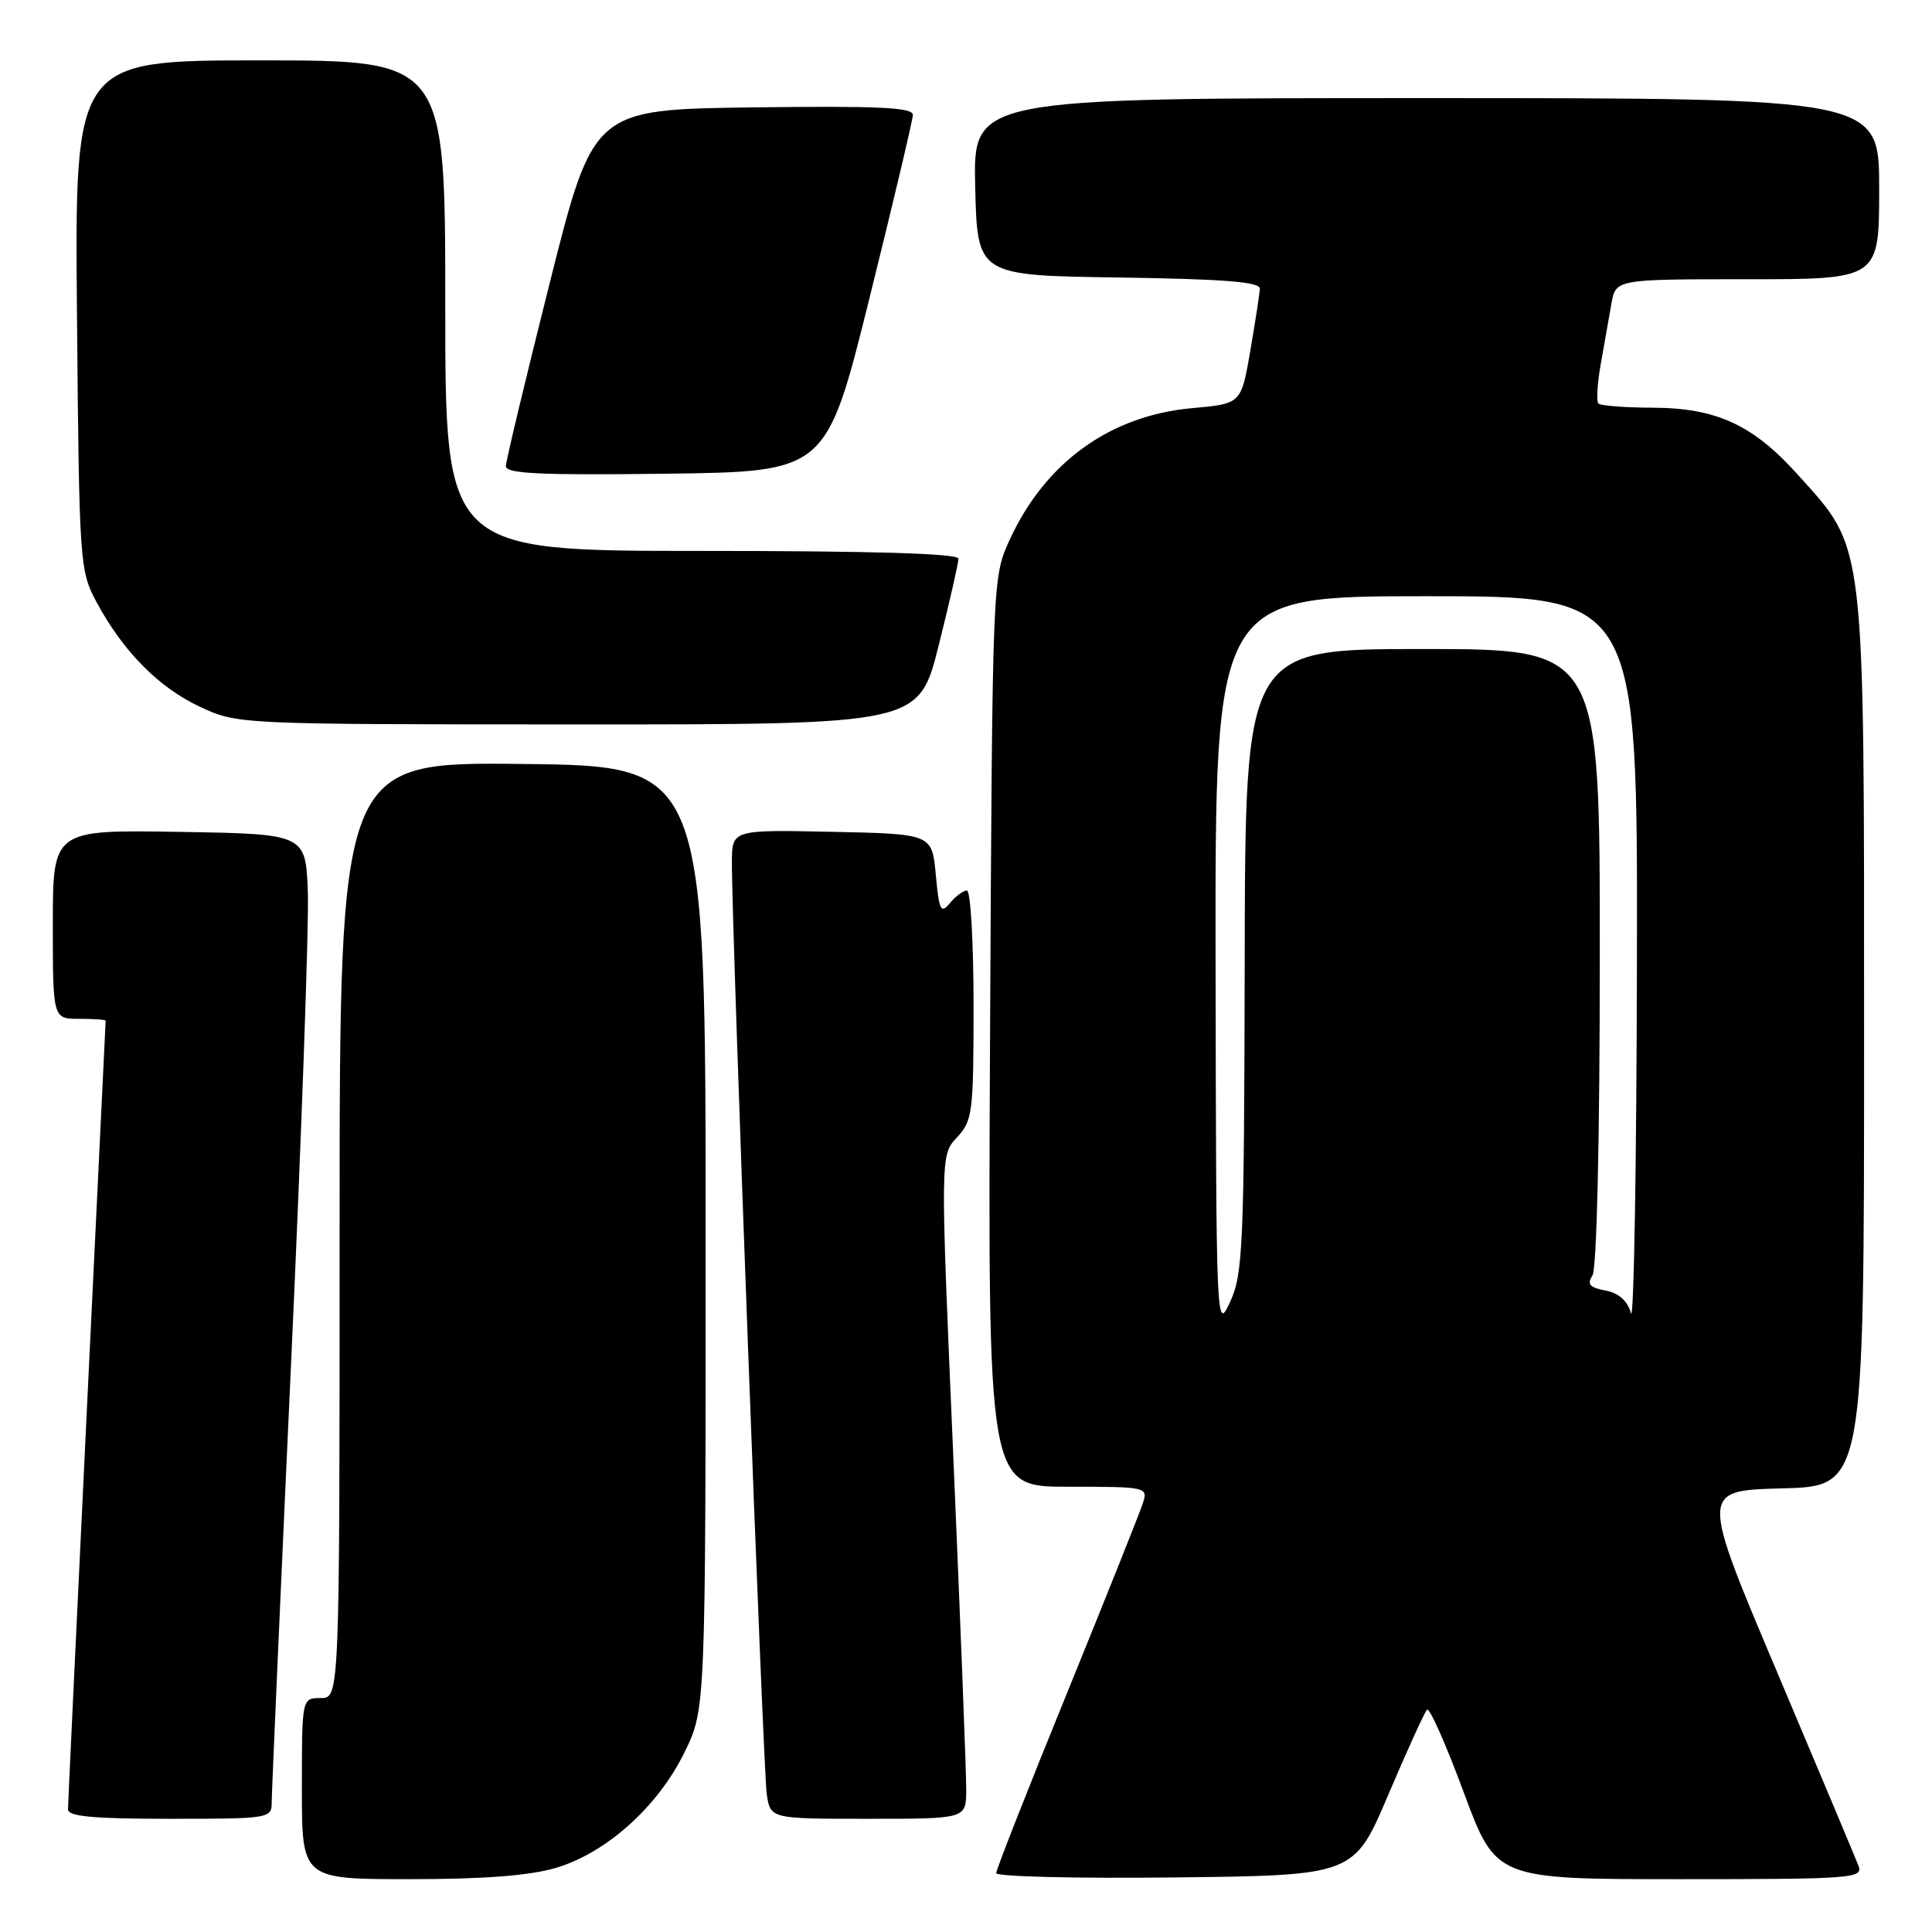 <?xml version="1.0" encoding="UTF-8" standalone="no"?>
<!DOCTYPE svg PUBLIC "-//W3C//DTD SVG 1.1//EN" "http://www.w3.org/Graphics/SVG/1.1/DTD/svg11.dtd" >
<svg xmlns="http://www.w3.org/2000/svg" xmlns:xlink="http://www.w3.org/1999/xlink" version="1.1" viewBox="0 0 256 256">
 <g >
 <path fill="currentColor"
d=" M 73.67 247.50 C 80.35 245.52 87.17 239.40 90.69 232.21 C 93.50 226.50 93.50 226.50 93.50 164.00 C 93.50 101.50 93.50 101.50 69.25 101.23 C 45.00 100.96 45.00 100.96 45.00 162.98 C 45.00 225.00 45.00 225.00 42.50 225.00 C 40.00 225.00 40.00 225.00 40.00 237.00 C 40.00 249.00 40.00 249.00 54.32 249.00 C 64.11 249.00 70.23 248.53 73.67 247.50 Z  M 183.96 237.80 C 186.46 231.92 188.77 226.85 189.09 226.54 C 189.42 226.23 191.61 231.16 193.95 237.49 C 198.22 249.00 198.22 249.00 222.58 249.00 C 245.37 249.00 246.89 248.89 246.27 247.25 C 245.90 246.29 241.03 234.70 235.45 221.50 C 225.30 197.50 225.30 197.50 236.15 197.22 C 247.00 196.93 247.00 196.93 247.00 138.00 C 247.00 70.70 247.26 72.96 238.22 62.90 C 232.26 56.27 227.43 54.05 218.92 54.02 C 215.30 54.01 212.09 53.76 211.80 53.47 C 211.51 53.18 211.65 50.81 212.11 48.22 C 212.57 45.62 213.21 42.04 213.52 40.25 C 214.09 37.00 214.09 37.00 231.55 37.00 C 249.00 37.00 249.00 37.00 249.00 25.00 C 249.00 13.00 249.00 13.00 188.97 13.00 C 128.94 13.00 128.94 13.00 129.22 24.75 C 129.50 36.50 129.50 36.50 148.25 36.77 C 162.30 36.98 166.98 37.35 166.94 38.27 C 166.90 38.95 166.33 42.65 165.67 46.50 C 164.46 53.50 164.46 53.50 157.98 54.08 C 147.12 55.05 138.51 61.25 133.80 71.50 C 131.50 76.50 131.50 76.50 131.19 136.75 C 130.89 197.00 130.89 197.00 141.51 197.00 C 151.91 197.00 152.12 197.04 151.45 199.14 C 151.08 200.32 146.55 211.65 141.39 224.33 C 136.22 237.00 132.00 247.75 132.00 248.20 C 132.00 248.66 142.67 248.92 155.71 248.77 C 179.42 248.50 179.42 248.50 183.96 237.80 Z  M 36.00 238.84 C 36.00 237.65 37.14 211.75 38.54 181.29 C 39.94 150.82 40.95 122.43 40.79 118.20 C 40.50 110.50 40.50 110.50 23.75 110.23 C 7.00 109.95 7.00 109.95 7.00 122.48 C 7.00 135.00 7.00 135.00 10.50 135.00 C 12.43 135.00 14.00 135.11 14.00 135.25 C 13.99 135.39 12.87 158.68 11.50 187.00 C 10.14 215.32 9.01 239.06 9.01 239.75 C 9.00 240.69 12.36 241.00 22.50 241.00 C 35.67 241.00 36.00 240.95 36.00 238.84 Z  M 128.03 237.25 C 128.05 235.19 127.28 215.40 126.33 193.28 C 124.59 153.06 124.59 153.06 126.80 150.72 C 128.87 148.51 129.00 147.46 129.00 133.19 C 129.00 124.83 128.61 118.00 128.12 118.00 C 127.64 118.00 126.63 118.75 125.87 119.67 C 124.66 121.13 124.44 120.68 124.00 115.92 C 123.50 110.50 123.50 110.50 110.25 110.22 C 97.00 109.94 97.00 109.94 96.98 114.22 C 96.94 122.72 101.12 234.58 101.60 237.75 C 102.09 241.00 102.09 241.00 115.05 241.00 C 128.00 241.00 128.00 241.00 128.03 237.25 Z  M 124.38 85.53 C 125.82 79.77 127.00 74.60 127.00 74.03 C 127.00 73.34 115.67 73.00 93.00 73.00 C 59.00 73.00 59.00 73.00 59.00 40.50 C 59.00 8.00 59.00 8.00 34.45 8.00 C 9.90 8.00 9.90 8.00 10.20 41.75 C 10.49 74.57 10.56 75.62 12.76 79.72 C 16.26 86.27 21.02 91.10 26.49 93.65 C 31.50 95.98 31.50 95.98 76.63 95.99 C 121.75 96.00 121.75 96.00 124.38 85.53 Z  M 115.21 39.50 C 118.35 26.85 120.94 15.93 120.96 15.23 C 120.99 14.23 116.43 14.02 99.81 14.23 C 78.62 14.50 78.62 14.50 72.84 37.50 C 69.66 50.15 67.04 61.07 67.03 61.77 C 67.01 62.77 71.59 62.98 88.25 62.77 C 109.50 62.50 109.50 62.50 115.21 39.50 Z  M 161.07 127.75 C 161.00 79.00 161.00 79.00 189.00 79.00 C 217.00 79.00 217.00 79.00 216.90 127.75 C 216.85 154.56 216.49 175.38 216.11 174.00 C 215.64 172.35 214.51 171.34 212.73 171.00 C 210.64 170.61 210.26 170.17 211.01 169.00 C 211.58 168.11 211.98 150.96 211.98 126.75 C 212.00 86.00 212.00 86.00 188.50 86.00 C 165.00 86.00 165.00 86.00 164.93 127.25 C 164.86 165.20 164.70 168.82 163.00 172.50 C 161.17 176.46 161.15 176.00 161.07 127.75 Z "/>
</g>
</svg>